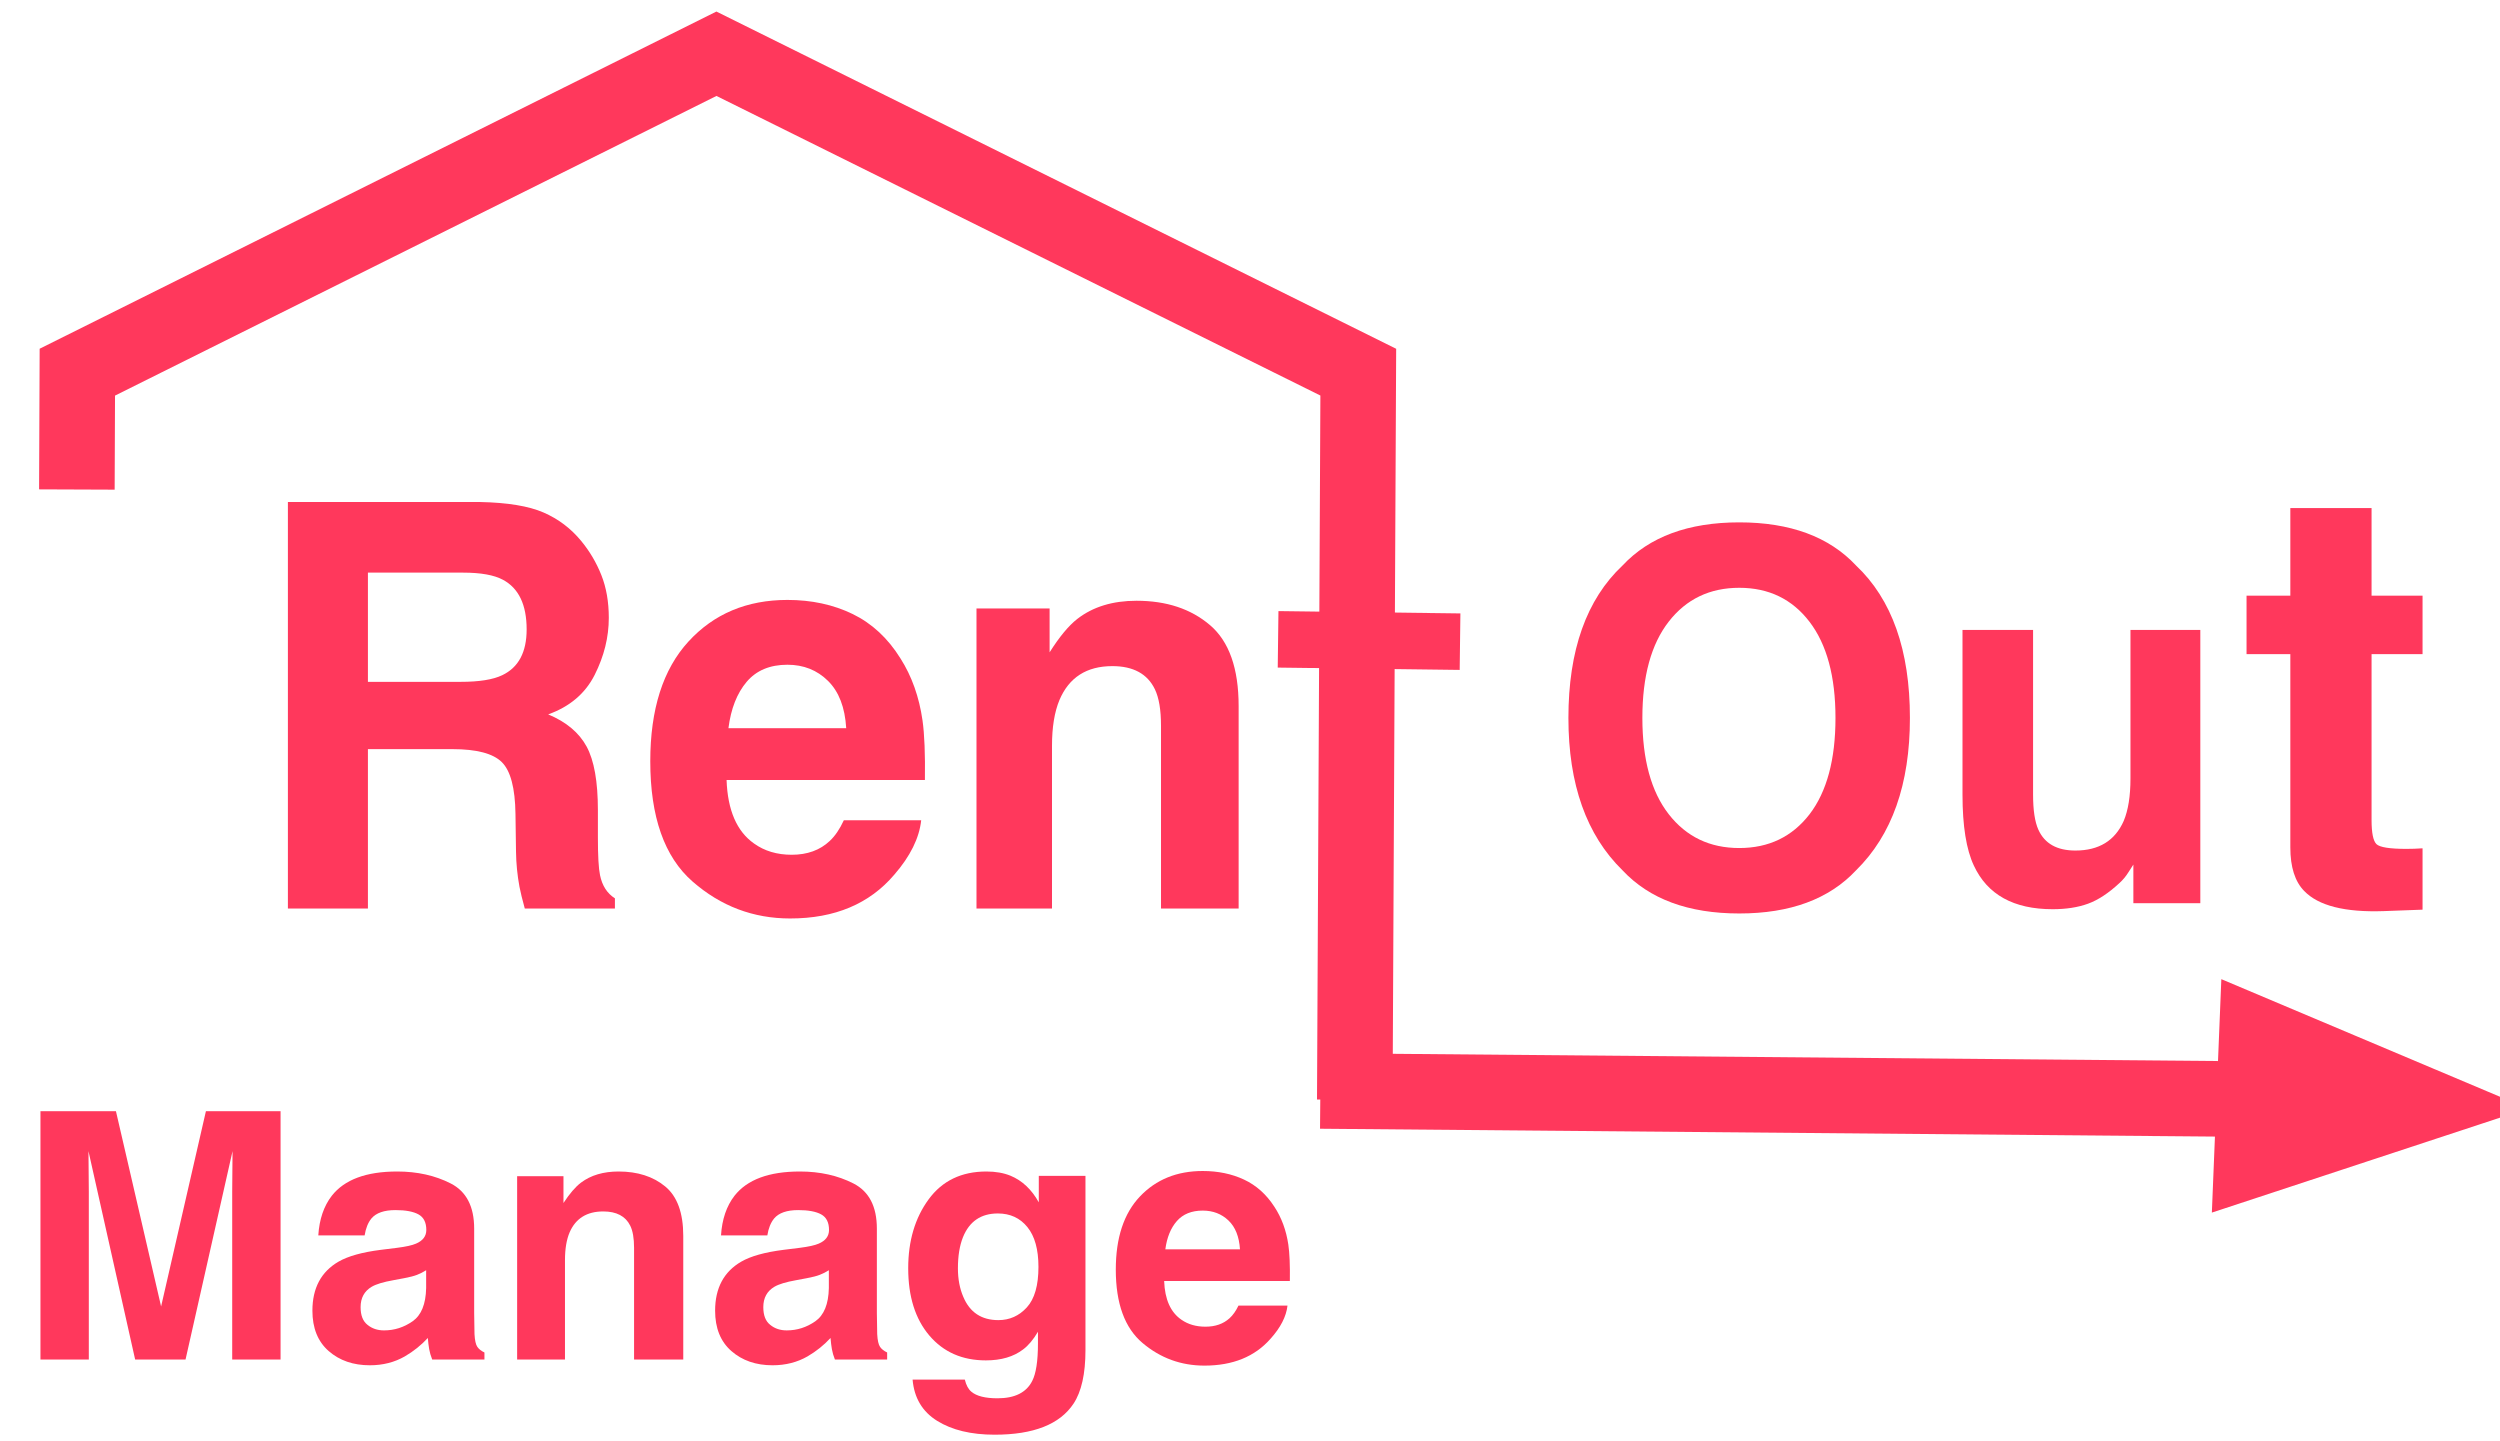 <?xml version="1.0" encoding="UTF-8"?>
<!DOCTYPE svg PUBLIC "-//W3C//DTD SVG 1.1//EN" "http://www.w3.org/Graphics/SVG/1.1/DTD/svg11.dtd">
<svg version="1.1" xmlns="http://www.w3.org/2000/svg" xmlns:xlink="http://www.w3.org/1999/xlink" x="0" y="0" width="354" height="204" viewBox="0, 0, 354, 204">
  <g id="Layer_1">
    <g>
      <path d="M10.885,69.315 L10.951,52.698 L101.447,7.61 L192.332,52.698 L191.838,155.721" fill-opacity="0" stroke="#FF385C" stroke-width="10.7"/>
      <g>
        <path d="M318.858,164.206 L342.716,156.347 L319.573,146.58 z" fill="#FF385C"/>
        <path d="M318.858,164.206 L342.716,156.347 L319.573,146.58 z" fill-opacity="0" stroke="#FF385C" stroke-width="10.7"/>
      </g>
    </g>
    <path d="M64.07,106.078 L52.098,106.078 L52.098,128.65 L40.766,128.65 L40.766,71.086 L67.985,71.086 Q73.82,71.204 76.964,72.57 Q80.107,73.937 82.291,76.593 Q84.098,78.78 85.152,81.435 Q86.206,84.091 86.206,87.489 Q86.206,91.589 84.211,95.553 Q82.215,99.517 77.622,101.157 Q81.462,102.758 83.062,105.707 Q84.662,108.655 84.662,114.708 L84.662,118.574 Q84.662,122.519 84.964,123.925 Q85.415,126.151 87.072,127.205 L87.072,128.65 L74.31,128.65 Q73.782,126.736 73.557,125.565 Q73.105,123.143 73.067,120.605 L72.992,115.255 Q72.917,109.748 71.053,107.913 Q69.19,106.078 64.07,106.078 z M71.11,95.611 Q74.573,93.971 74.573,89.129 Q74.573,83.896 71.222,82.099 Q69.34,81.084 65.576,81.084 L52.098,81.084 L52.098,96.549 L65.237,96.549 Q69.152,96.549 71.11,95.611 z" fill="#FF385C"/>
    <path d="M130.441,116.153 Q130.027,119.941 126.638,123.846 Q121.368,130.056 111.881,130.056 Q104.05,130.056 98.065,124.823 Q92.079,119.59 92.079,107.796 Q92.079,96.744 97.481,90.847 Q102.883,84.95 111.504,84.95 Q116.624,84.95 120.728,86.942 Q124.831,88.933 127.504,93.229 Q129.914,97.017 130.629,102.016 Q131.043,104.945 130.968,110.451 L102.883,110.451 Q103.109,116.856 106.761,119.434 Q108.982,121.035 112.107,121.035 Q115.42,121.035 117.49,119.082 Q118.62,118.028 119.485,116.153 z M119.824,103.11 Q119.561,98.697 117.245,96.412 Q114.93,94.127 111.504,94.127 Q107.777,94.127 105.726,96.549 Q103.674,98.97 103.147,103.11 z" fill="#FF385C"/>
    <path d="M157.509,94.323 Q152.05,94.323 150.017,99.126 Q148.963,101.665 148.963,105.609 L148.963,128.65 L138.271,128.65 L138.271,86.161 L148.624,86.161 L148.624,92.37 Q150.695,89.09 152.539,87.645 Q155.852,85.067 160.934,85.067 Q167.297,85.067 171.344,88.523 Q175.391,91.98 175.391,99.985 L175.391,128.65 L164.398,128.65 L164.398,102.758 Q164.398,99.4 163.532,97.603 Q161.951,94.323 157.509,94.323 z" fill="#FF385C"/>
    <path d="M192.577,155.969" fill-opacity="0" stroke="#FF385C" stroke-width="10.7"/>
    <path d="M186.963,154.479 L314.951,155.601" fill-opacity="0" stroke="#FF385C" stroke-width="10.7"/>
  </g>
  <g id="Layer_2">
    <path d="M180.978,90.531 L206.742,90.86" fill-opacity="0" stroke="#FF385C" stroke-width="8"/>
    <path d="M246.283,129.348 Q235.468,129.348 229.753,123.242 Q222.087,115.751 222.087,101.657 Q222.087,87.28 229.753,80.073 Q235.468,73.967 246.283,73.967 Q257.098,73.967 262.813,80.073 Q270.444,87.28 270.444,101.657 Q270.444,115.751 262.813,123.242 Q257.098,129.348 246.283,129.348 z M256.242,115.289 Q259.904,110.497 259.904,101.657 Q259.904,92.853 256.225,88.042 Q252.546,83.232 246.283,83.232 Q240.02,83.232 236.29,88.025 Q232.56,92.817 232.56,101.657 Q232.56,110.497 236.29,115.289 Q240.02,120.082 246.283,120.082 Q252.546,120.082 256.242,115.289 z" fill="#FF385C"/>
    <path d="M302.085,122.425 Q301.949,122.603 301.4,123.49 Q300.853,124.378 300.101,125.052 Q297.807,127.182 295.668,127.963 Q293.53,128.744 290.655,128.744 Q282.373,128.744 279.498,122.567 Q277.89,119.159 277.89,112.52 L277.89,89.197 L287.883,89.197 L287.883,112.52 Q287.883,115.822 288.636,117.491 Q289.97,120.437 293.872,120.437 Q298.868,120.437 300.716,116.248 Q301.674,113.976 301.674,110.249 L301.674,89.197 L311.565,89.197 L311.565,127.892 L302.085,127.892 z" fill="#FF385C"/>
    <path d="M343.034,120.121 L343.034,128.809 L337.527,129.013 Q329.287,129.299 326.269,126.158 Q324.311,124.159 324.311,119.998 L324.311,92.627 L318.111,92.627 L318.111,84.346 L324.311,84.346 L324.311,71.946 L335.814,71.946 L335.814,84.346 L343.034,84.346 L343.034,92.627 L335.814,92.627 L335.814,116.123 Q335.814,118.856 336.508,119.529 Q337.201,120.202 340.75,120.202 Q341.28,120.202 341.872,120.182 Q342.463,120.161 343.034,120.121 z" fill="#FF385C"/>
  </g>
  <g id="Layer_3">
    <g>
      <path d="M12.576,192.512 L5.728,192.512 L5.728,157.344 L16.417,157.344 L22.812,184.996 L29.158,157.344 L39.728,157.344 L39.728,192.512 L32.88,192.512 L32.88,168.724 Q32.88,167.698 32.904,165.849 Q32.928,164 32.928,162.998 L26.271,192.512 L19.137,192.512 L12.528,162.998 Q12.528,164 12.552,165.849 Q12.576,167.698 12.576,168.724 z" fill="#FF385C"/>
      <path d="M46.981,169.321 Q49.677,165.885 56.238,165.885 Q60.509,165.885 63.825,167.579 Q67.142,169.273 67.142,173.973 L67.142,185.903 Q67.142,187.143 67.189,188.909 Q67.261,190.245 67.595,190.722 Q67.929,191.2 68.597,191.51 L68.597,192.512 L61.201,192.512 Q60.89,191.724 60.771,191.032 Q60.652,190.341 60.58,189.458 Q59.173,190.985 57.335,192.058 Q55.14,193.323 52.373,193.323 Q48.842,193.323 46.539,191.307 Q44.237,189.291 44.237,185.593 Q44.237,180.797 47.935,178.65 Q49.963,177.481 53.9,176.98 L56.214,176.693 Q58.099,176.455 58.91,176.097 Q60.366,175.476 60.366,174.164 Q60.366,172.566 59.256,171.957 Q58.147,171.349 55.999,171.349 Q53.59,171.349 52.588,172.542 Q51.872,173.425 51.633,174.928 L45.072,174.928 Q45.287,171.516 46.981,169.321 z M52.039,187.597 Q52.993,188.384 54.377,188.384 Q56.572,188.384 58.421,187.096 Q60.27,185.807 60.342,182.396 L60.342,179.866 Q59.697,180.272 59.041,180.523 Q58.385,180.773 57.24,180.988 L55.713,181.274 Q53.566,181.656 52.635,182.205 Q51.061,183.135 51.061,185.092 Q51.061,186.833 52.039,187.597 z" fill="#FF385C"/>
      <path d="M85.417,171.54 Q81.958,171.54 80.67,174.474 Q80.001,176.025 80.001,178.435 L80.001,192.512 L73.226,192.512 L73.226,166.553 L79.787,166.553 L79.787,170.347 Q81.099,168.343 82.268,167.46 Q84.368,165.885 87.589,165.885 Q91.621,165.885 94.186,167.997 Q96.75,170.108 96.75,174.999 L96.75,192.512 L89.784,192.512 L89.784,176.693 Q89.784,174.641 89.235,173.544 Q88.233,171.54 85.417,171.54 z" fill="#FF385C"/>
      <path d="M104.004,169.321 Q106.7,165.885 113.261,165.885 Q117.532,165.885 120.848,167.579 Q124.164,169.273 124.164,173.973 L124.164,185.903 Q124.164,187.143 124.212,188.909 Q124.284,190.245 124.618,190.722 Q124.952,191.2 125.62,191.51 L125.62,192.512 L118.224,192.512 Q117.913,191.724 117.794,191.032 Q117.675,190.341 117.603,189.458 Q116.196,190.985 114.358,192.058 Q112.163,193.323 109.396,193.323 Q105.865,193.323 103.562,191.307 Q101.26,189.291 101.26,185.593 Q101.26,180.797 104.958,178.65 Q106.986,177.481 110.923,176.98 L113.237,176.693 Q115.122,176.455 115.933,176.097 Q117.389,175.476 117.389,174.164 Q117.389,172.566 116.279,171.957 Q115.17,171.349 113.022,171.349 Q110.613,171.349 109.61,172.542 Q108.895,173.425 108.656,174.928 L102.095,174.928 Q102.31,171.516 104.004,169.321 z M109.062,187.597 Q110.016,188.384 111.4,188.384 Q113.595,188.384 115.444,187.096 Q117.293,185.807 117.365,182.396 L117.365,179.866 Q116.72,180.272 116.064,180.523 Q115.408,180.773 114.263,180.988 L112.736,181.274 Q110.589,181.656 109.658,182.205 Q108.084,183.135 108.084,185.092 Q108.084,186.833 109.062,187.597 z" fill="#FF385C"/>
      <path d="M137.549,197.069 Q138.647,197.999 141.247,197.999 Q144.922,197.999 146.162,195.542 Q146.974,193.967 146.974,190.245 L146.974,188.575 Q145.995,190.245 144.874,191.08 Q142.846,192.631 139.601,192.631 Q134.591,192.631 131.597,189.112 Q128.602,185.593 128.602,179.58 Q128.602,173.782 131.489,169.834 Q134.376,165.885 139.673,165.885 Q141.629,165.885 143.085,166.482 Q145.566,167.508 147.093,170.251 L147.093,166.505 L153.702,166.505 L153.702,191.176 Q153.702,196.21 152.008,198.763 Q149.097,203.153 140.842,203.153 Q135.855,203.153 132.706,201.196 Q129.557,199.24 129.223,195.351 L136.619,195.351 Q136.905,196.544 137.549,197.069 z M136.404,183.636 Q137.788,186.929 141.367,186.929 Q143.753,186.929 145.399,185.127 Q147.045,183.326 147.045,179.389 Q147.045,175.691 145.482,173.759 Q143.92,171.826 141.295,171.826 Q137.716,171.826 136.356,175.19 Q135.641,176.98 135.641,179.604 Q135.641,181.871 136.404,183.636 z" fill="#FF385C"/>
      <path d="M182.309,184.877 Q182.046,187.191 179.899,189.577 Q176.559,193.371 170.546,193.371 Q165.584,193.371 161.79,190.174 Q157.997,186.976 157.997,179.771 Q157.997,173.019 161.42,169.416 Q164.844,165.814 170.308,165.814 Q173.553,165.814 176.153,167.03 Q178.754,168.247 180.448,170.872 Q181.975,173.186 182.428,176.24 Q182.691,178.029 182.643,181.393 L164.844,181.393 Q164.987,185.306 167.302,186.881 Q168.709,187.859 170.689,187.859 Q172.789,187.859 174.101,186.666 Q174.817,186.022 175.366,184.877 z M175.581,176.908 Q175.414,174.212 173.946,172.816 Q172.479,171.42 170.308,171.42 Q167.946,171.42 166.645,172.9 Q165.345,174.379 165.011,176.908 z" fill="#FF385C"/>
    </g>
  </g>
</svg>
